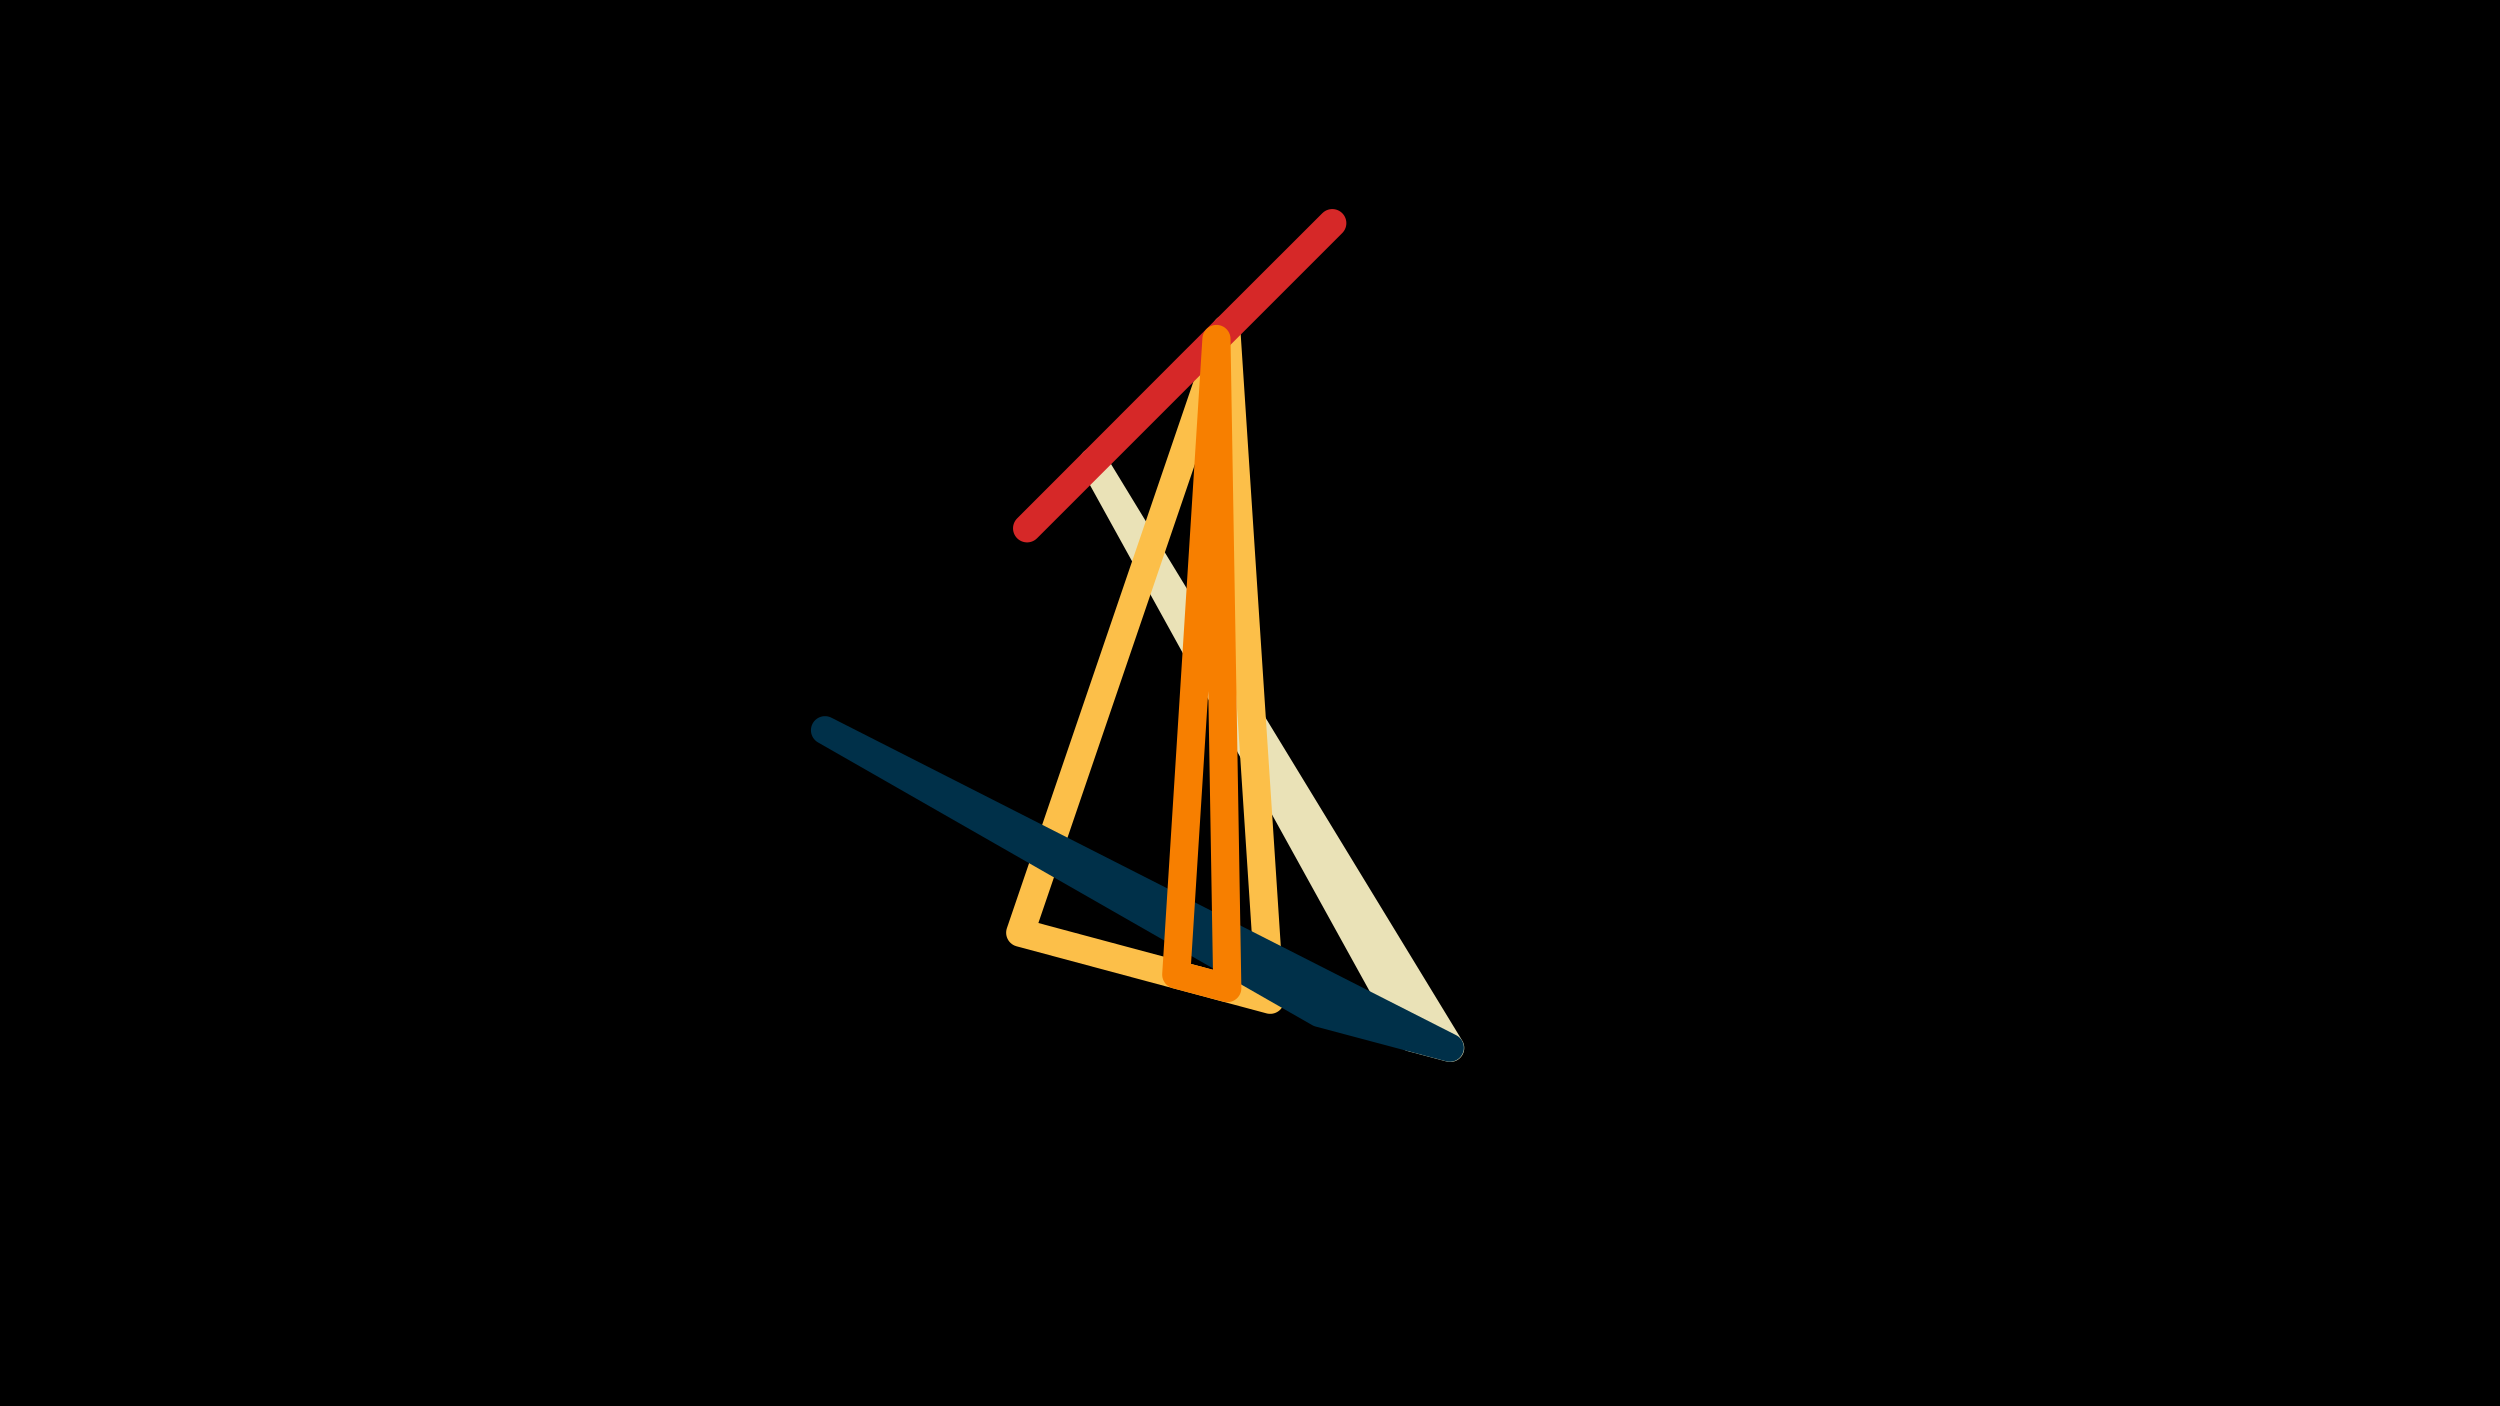 <svg width="1200" height="675" viewBox="-500 -500 1200 675" xmlns="http://www.w3.org/2000/svg"><path d="M-500,-500H1200V675H-1200Z" fill="#000"/><style>path{stroke-width:13.5; stroke-linejoin:round}</style><path d="M177.4-2l18.7 5-171.3-281.2zZ" fill="none" stroke="#eae2b7"/><path d="M109.7-20.1l-120-32.2 98.9-289.8zZ" fill="none" stroke="#fcbf49"/><path d="M139.5-392.9l-146.5 146.5 78.6-78.7zZ" fill="none" stroke="#d62828"/><path d="M133.2-13.8l62.7 16.7-299.9-152.4zZ" fill="none" stroke="#003049"/><path d="M83.9-337.3l-19.3 305.1 24.5 6.5zZ" fill="none" stroke="#f77f00"/></svg>